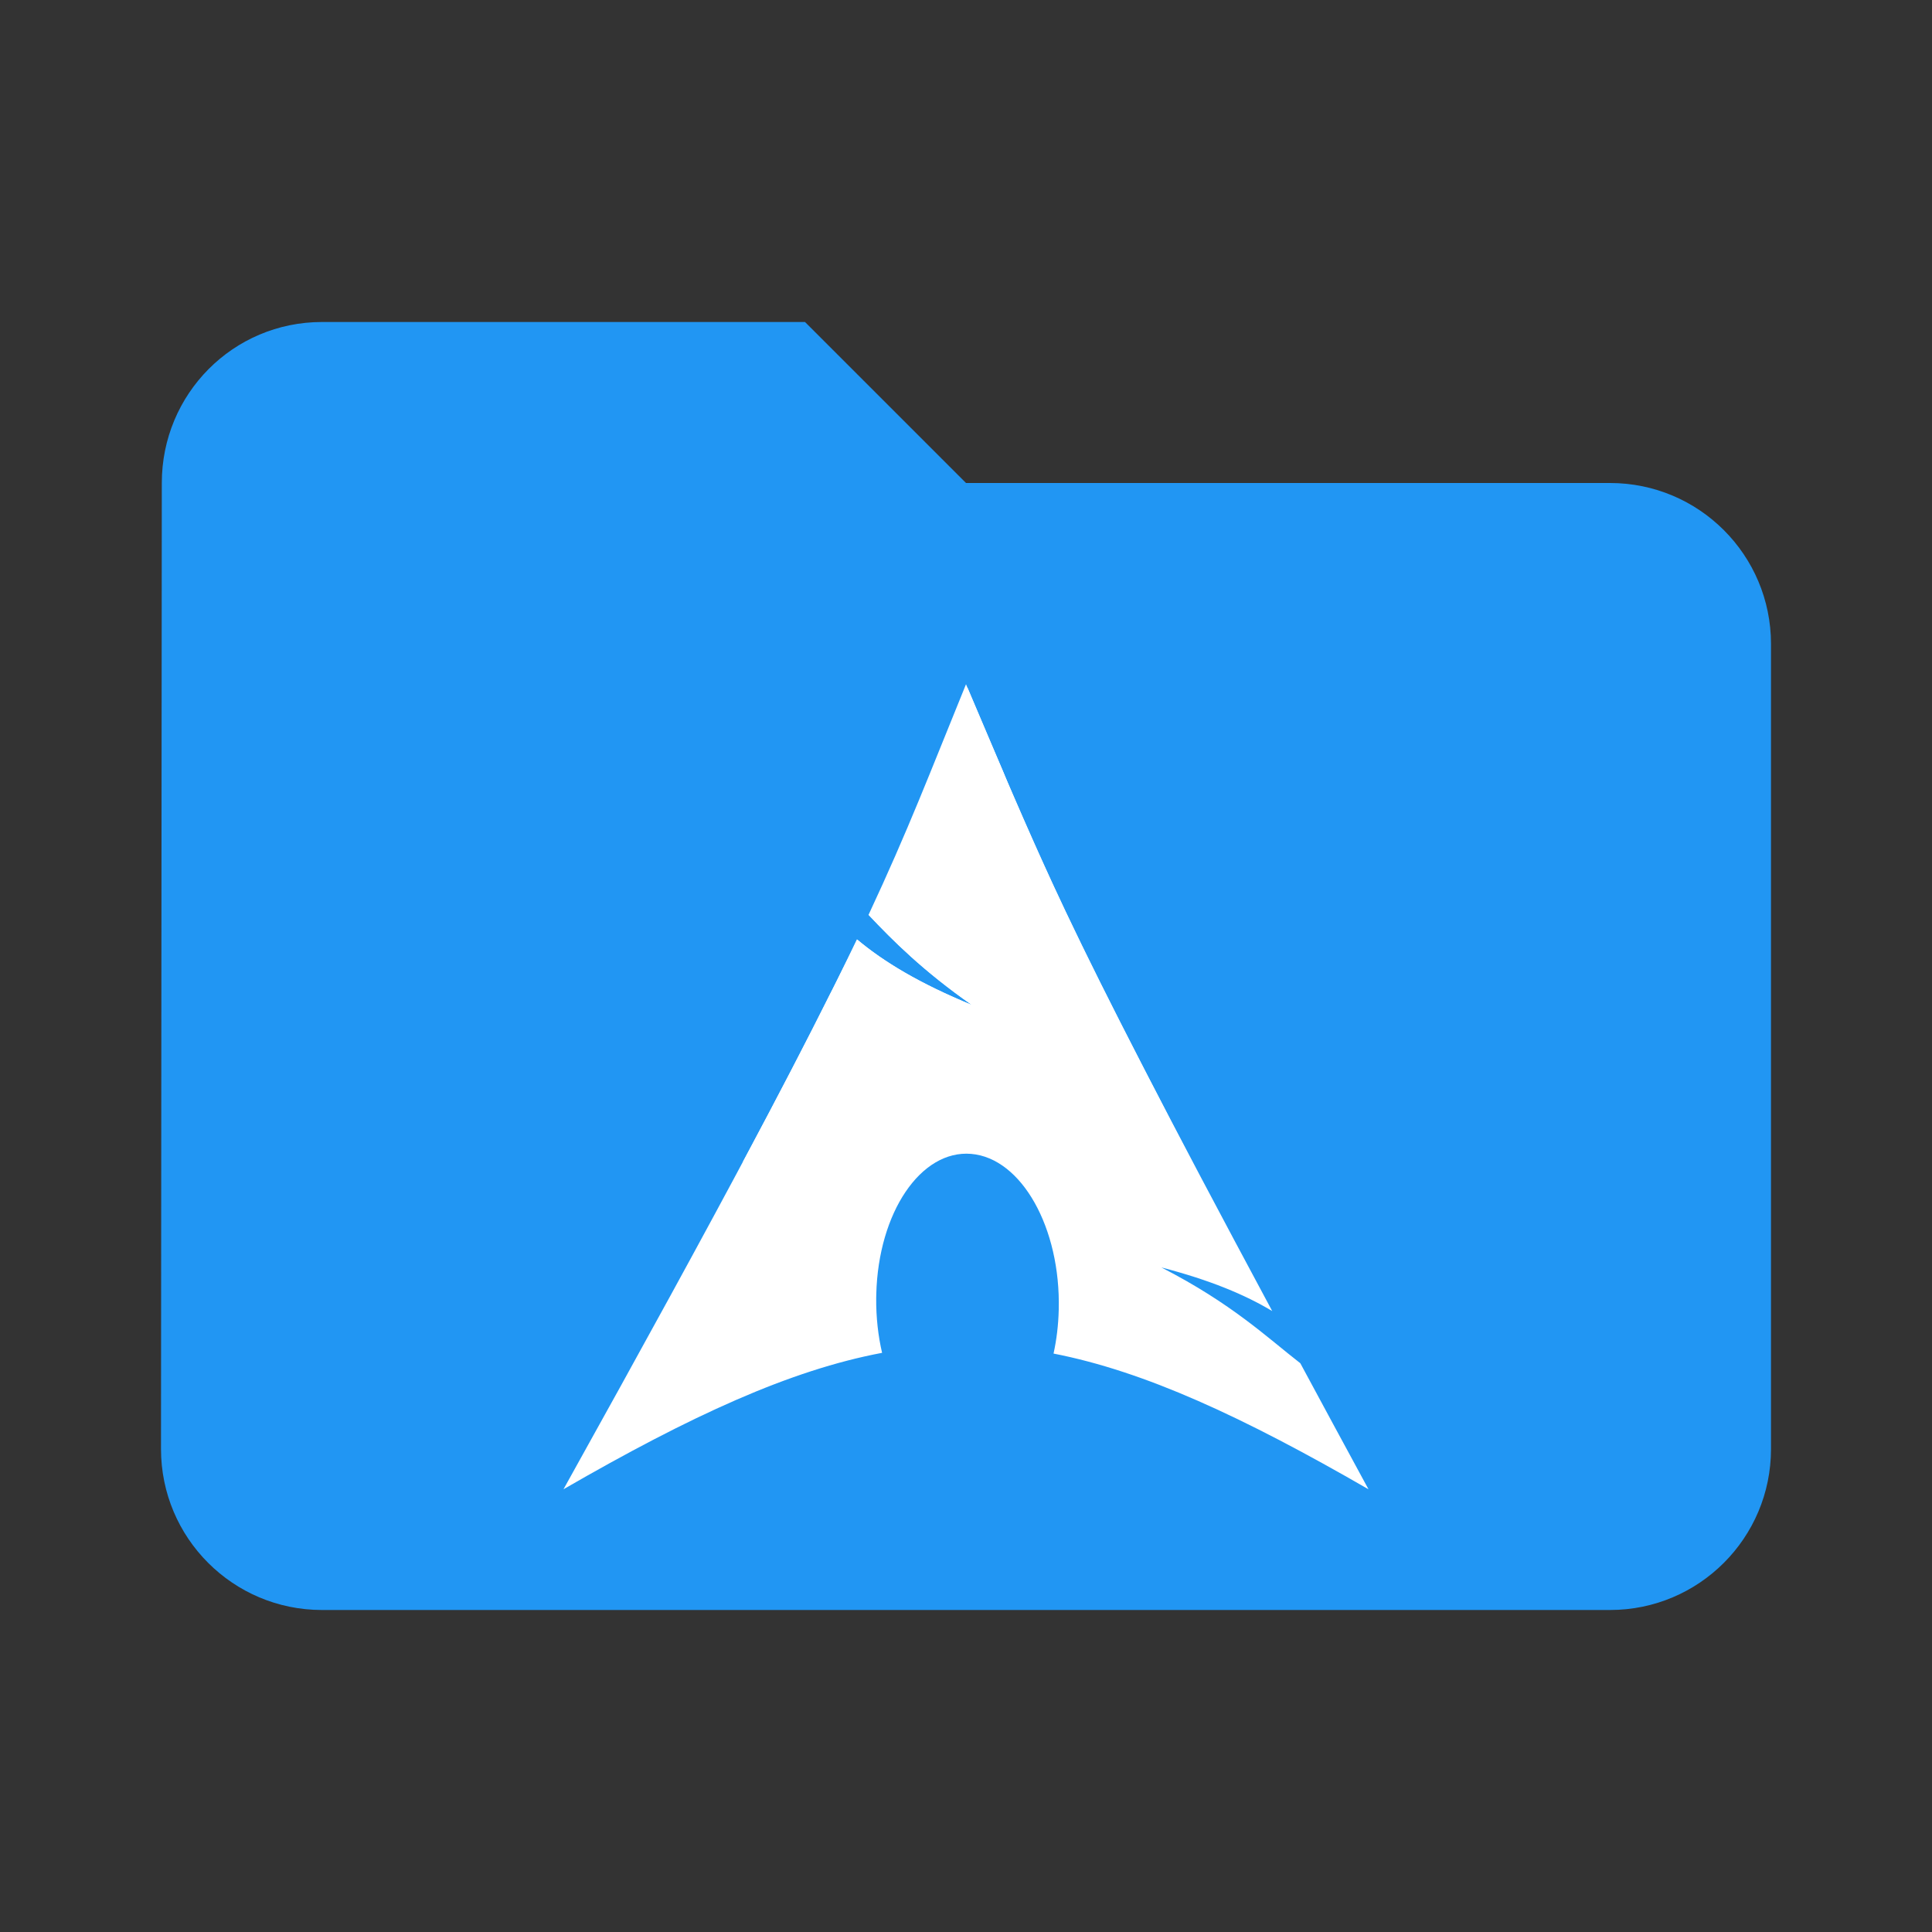 <?xml version="1.0" encoding="UTF-8" standalone="no"?>
<svg
   xmlns:dc="http://purl.org/dc/elements/1.1/"
   xmlns:cc="http://creativecommons.org/ns#"
   xmlns:rdf="http://www.w3.org/1999/02/22-rdf-syntax-ns#"
   xmlns:svg="http://www.w3.org/2000/svg"
   xmlns="http://www.w3.org/2000/svg"
   xmlns:sodipodi="http://sodipodi.sourceforge.net/DTD/sodipodi-0.dtd"
   xmlns:inkscape="http://www.inkscape.org/namespaces/inkscape"
   fill="#2196F3"
   width="48"
   height="48"
   viewBox="0 0 48 48"
   id="svg2"
   version="1.1"
   inkscape:version="0.91 r13725"
   sodipodi:docname="folder-arch.svg">
  <rect x="0" y="0" width="48" height="48" fill="#333333" stroke="none"/>
  <defs
     id="defs8" />
  <sodipodi:namedview
     pagecolor="#ffffff"
     bordercolor="#666666"
     borderopacity="1"
     objecttolerance="10"
     gridtolerance="10"
     guidetolerance="10"
     inkscape:pageopacity="0"
     inkscape:pageshadow="2"
     inkscape:window-width="1366"
     inkscape:window-height="713"
     id="namedview6"
     showgrid="false"
     inkscape:zoom="4.9166667"
     inkscape:cx="-27.762712"
     inkscape:cy="24"
     inkscape:window-x="0"
     inkscape:window-y="30"
     inkscape:window-maximized="1"
     inkscape:current-layer="svg2"
     inkscape:snap-bbox="true"
     inkscape:bbox-paths="true"
     inkscape:bbox-nodes="true" />
  <path
     d="M 40,12 24,12 20,8 8,8 C 5.79,8 4.02,9.79 4.02,12 L 4,36 c 0,2.21 1.79,4 4,4 l 32,0 c 2.21,0 4,-1.79 4,-4 l 0,-20 c 0,-2.21 -1.79,-4 -4,-4 z"
     id="path3382"
     inkscape:connector-curvature="0" />
  <path
     inkscape:connector-curvature="0"
     style="fill:#ffffff;fill-opacity:1;fill-rule:evenodd;stroke:none;stroke-width:1;stroke-linecap:round;stroke-linejoin:round;stroke-miterlimit:10;stroke-dasharray:none;stroke-opacity:1"
     d="m 24,17 c -0.89,2.183 -1.431,3.612 -2.422,5.73 0.608,0.644 1.355,1.392 2.566,2.239 C 22.842,24.433 21.954,23.896 21.29,23.338 20.022,25.985 18.033,29.754 14,37 c 3.169,-1.829 5.626,-2.958 7.915,-3.389 -0.098,-0.422 -0.15,-0.881 -0.146,-1.357 l 0.002,-0.1 c 0.05,-2.031 1.107,-3.592 2.358,-3.486 1.251,0.106 2.226,1.839 2.175,3.87 -0.009,0.383 -0.054,0.75 -0.129,1.091 2.265,0.443 4.698,1.567 7.825,3.372 -0.617,-1.135 -1.169,-2.158 -1.694,-3.132 -0.828,-0.642 -1.691,-1.476 -3.452,-2.38 1.211,0.315 2.078,0.678 2.754,1.084 C 26.264,22.623 25.832,21.3 24,17 Z"
     id="path2518" />
  <path
     inkscape:connector-curvature="0"
     style="fill:#ffffff;fill-opacity:1;fill-rule:evenodd;stroke:none;stroke-width:36.1;stroke-linecap:butt;stroke-linejoin:round;stroke-miterlimit:10;stroke-opacity:1"
     d="m 29.629,28.887 c -4.335,-5.884 -5.34,-10.626 -5.594,-11.758 2.312,5.334 2.297,5.399 5.594,11.758 z"
     id="path2522"
     sodipodi:nodetypes="ccc" />
  <path
     inkscape:connector-curvature="0"
     style="fill:#ffffff;fill-opacity:1;fill-rule:evenodd;stroke:none;stroke-width:0.714;stroke-linecap:round;stroke-linejoin:round;stroke-miterlimit:10;stroke-dasharray:none;stroke-opacity:1"
     d="m 24.039,17.088 c -0.111,0.273 -0.22,0.535 -0.322,0.786 -0.114,0.28 -0.224,0.549 -0.332,0.811 -0.108,0.262 -0.212,0.519 -0.317,0.771 -0.106,0.252 -0.214,0.501 -0.322,0.752 -0.108,0.251 -0.217,0.499 -0.332,0.757 -0.115,0.258 -0.235,0.523 -0.361,0.796 -0.126,0.273 -0.259,0.553 -0.4,0.85 -0.019,0.04 -0.044,0.086 -0.063,0.127 0.606,0.642 1.353,1.388 2.559,2.231 -1.299,-0.535 -2.188,-1.069 -2.852,-1.626 -0.034,0.07 -0.062,0.134 -0.098,0.205 -0.13,0.264 -0.274,0.551 -0.42,0.84 -0.036,0.071 -0.066,0.133 -0.103,0.205 -0.016,0.033 -0.037,0.069 -0.054,0.103 -0.57,1.141 -1.271,2.497 -2.168,4.175 2.535,-1.429 5.273,-3.482 10.239,-1.709 -0.249,-0.472 -0.478,-0.917 -0.693,-1.333 -0.215,-0.416 -0.415,-0.803 -0.601,-1.172 -0.186,-0.368 -0.357,-0.716 -0.518,-1.045 -0.161,-0.329 -0.309,-0.64 -0.449,-0.938 -0.14,-0.298 -0.272,-0.584 -0.396,-0.859 -0.124,-0.275 -0.239,-0.541 -0.352,-0.801 -0.112,-0.26 -0.222,-0.513 -0.327,-0.767 -0.105,-0.254 -0.205,-0.507 -0.308,-0.762 -0.041,-0.101 -0.082,-0.206 -0.122,-0.308 -0.276,-0.649 -0.561,-1.32 -0.889,-2.09 z"
     id="path2520" />
</svg>
